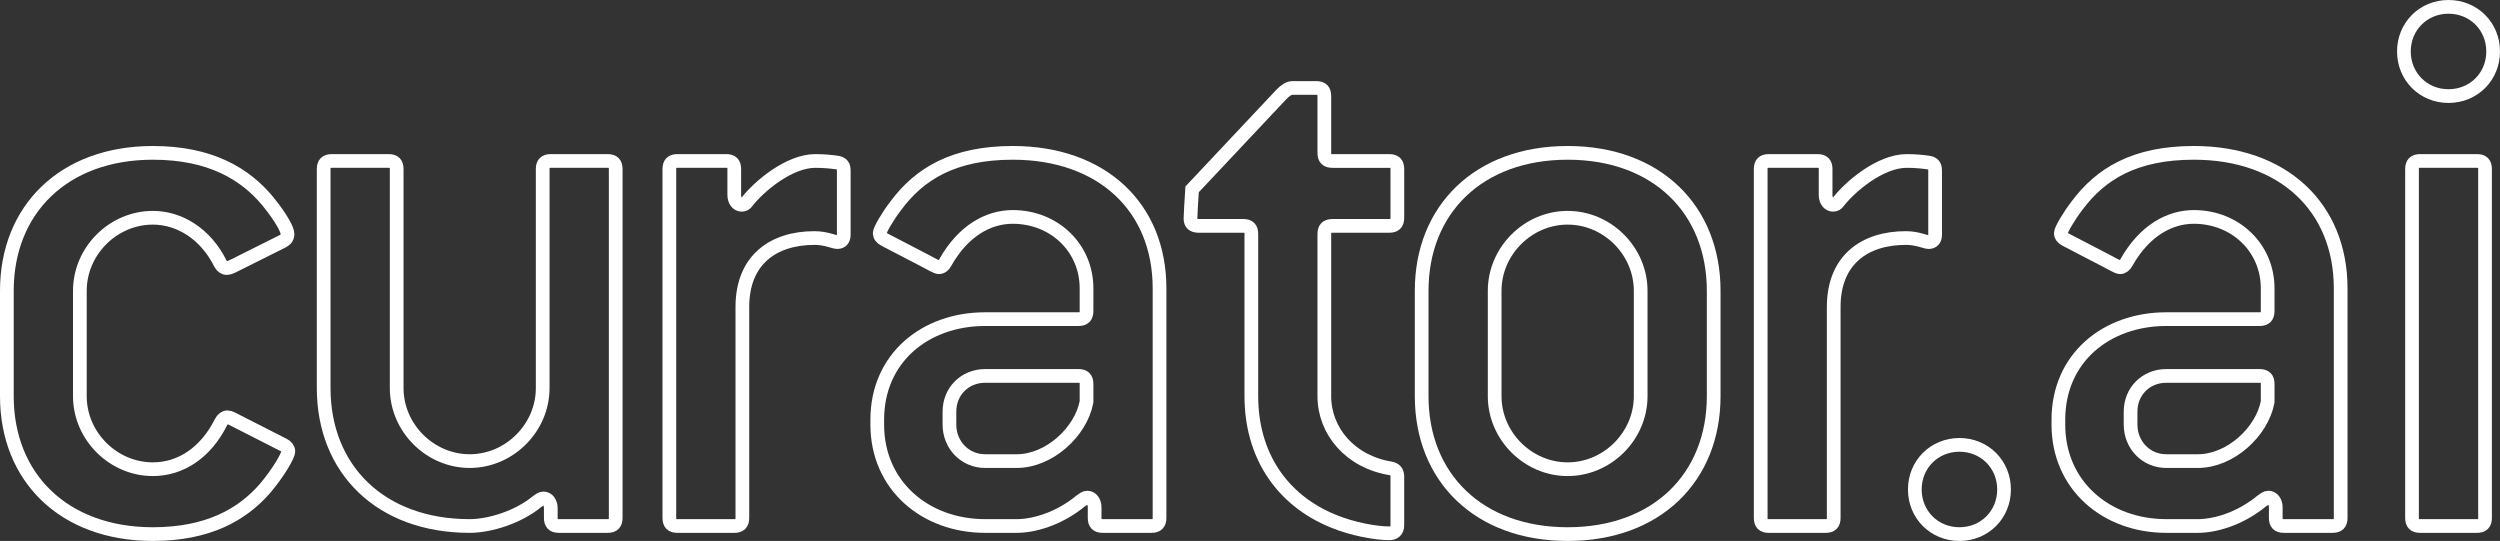 <?xml version="1.0" encoding="utf-8"?>
<!-- Generator: Adobe Illustrator 15.0.0, SVG Export Plug-In . SVG Version: 6.00 Build 0)  -->
<!DOCTYPE svg PUBLIC "-//W3C//DTD SVG 1.1//EN" "http://www.w3.org/Graphics/SVG/1.1/DTD/svg11.dtd">
<svg version="1.1" id="Layer_1" xmlns="http://www.w3.org/2000/svg" xmlns:xlink="http://www.w3.org/1999/xlink" x="0px" y="0px"
	 width="364.701px" height="78.914px" viewBox="0 0 364.701 78.914" enable-background="new 0 0 364.701 78.914"
	 xml:space="preserve">
<rect x="0" y="0" width="364.701" height="78.914" fill="#333333" stroke="none"/>
<g>
	<g>
		<g enable-background="new    ">
			<path fill="none" stroke="#FFFFFF" stroke-width="2" stroke-miterlimit="10" d="M38.629,71.289
				c-3.313,3.785-8.283,6.625-16.33,6.625C9.283,77.914,1,69.631,1,57.799V42.416c0-11.834,8.283-20.117,21.3-20.117
				c8.401,0,13.49,3.076,16.803,7.1c2.012,2.486,2.84,4.143,2.84,4.734c0,0.473-0.237,0.828-0.71,1.064l-6.153,3.076
				c-0.947,0.475-1.538,0.828-2.012,0.828c-0.355,0-0.71-0.236-0.946-0.709c-2.13-4.26-5.917-6.627-9.822-6.627
				c-5.798,0-10.65,4.852-10.65,10.65v15.383c0,5.799,4.852,10.65,10.65,10.65c4.023,0,7.691-2.367,9.94-6.863
				c0.237-0.475,0.592-0.711,0.947-0.711s0.71,0.236,1.42,0.592l6.745,3.432c0.474,0.236,0.71,0.592,0.71,0.947
				C42.061,66.438,40.641,68.922,38.629,71.289z"/>
		</g>
		<g enable-background="new    ">
			<path fill="none" stroke="#FFFFFF" stroke-width="2" stroke-miterlimit="10" d="M88.635,76.732h-7.1
				c-0.829,0-1.184-0.355-1.184-1.184v-1.42c0-0.828-0.473-1.42-1.065-1.42c-0.355,0-0.592,0.236-0.947,0.473
				c-2.722,2.248-6.863,3.551-9.821,3.551c-13.017,0-21.3-8.283-21.3-20.117V24.666c0-0.828,0.355-1.184,1.183-1.184h8.283
				c0.829,0,1.184,0.355,1.184,1.184v31.949c0,5.799,4.852,10.65,10.65,10.65s10.65-4.852,10.65-10.65V24.666
				c0-0.828,0.355-1.184,1.183-1.184h8.283c0.829,0,1.184,0.355,1.184,1.184v50.883C89.818,76.377,89.463,76.732,88.635,76.732z"/>
		</g>
		<g enable-background="new    ">
			<path fill="none" stroke="#FFFFFF" stroke-width="2" stroke-miterlimit="10" d="M122.141,35.316
				c-0.474,0-1.657-0.592-3.313-0.592c-6.035,0-10.532,3.193-10.532,10.057v30.768c0,0.828-0.355,1.184-1.183,1.184h-8.283
				c-0.829,0-1.184-0.355-1.184-1.184V24.666c0-0.828,0.355-1.184,1.184-1.184h7.1c0.829,0,1.184,0.355,1.184,1.184v3.787
				c0,0.828,0.473,1.42,1.065,1.42c0.355,0,0.592-0.119,0.828-0.475c1.657-2.129,6.035-5.916,9.94-5.916
				c1.302,0,2.367,0.119,3.195,0.236c0.71,0.119,0.946,0.473,0.946,1.184v9.348C123.087,34.961,122.732,35.316,122.141,35.316z"/>
		</g>
		<g enable-background="new    ">
			<path fill="none" stroke="#FFFFFF" stroke-width="2" stroke-miterlimit="10" d="M167.97,76.732h-7.1
				c-0.829,0-1.184-0.355-1.184-1.184V74.01c0-0.828-0.474-1.42-1.065-1.42c-0.354,0-0.591,0.236-0.946,0.473
				c-3.313,2.723-6.981,3.67-9.348,3.67h-4.615c-8.756,0-15.738-5.918-15.738-14.793V61.23c0-8.994,6.982-14.674,15.738-14.674
				h13.608c0.828,0,1.183-0.355,1.183-1.184v-3.313c0-5.916-4.733-10.414-10.768-10.414c-3.55,0-7.218,2.012-9.822,6.627
				c-0.236,0.475-0.592,0.711-0.947,0.711s-1.301-0.592-2.011-0.947l-5.917-3.076c-0.473-0.236-0.71-0.592-0.71-0.947
				c0-0.473,1.184-2.484,2.367-4.023c3.432-4.615,8.402-7.691,17.04-7.691c13.017,0,21.418,7.928,21.418,19.762v33.488
				C169.154,76.377,168.798,76.732,167.97,76.732z M158.503,56.023c0-0.828-0.354-1.184-1.183-1.184h-13.608
				c-2.958,0-5.207,2.248-5.207,5.207v1.893c0,2.959,2.248,5.326,5.207,5.326h4.615c4.733,0,9.348-4.26,10.176-8.639V56.023z"/>
		</g>
		<g>
			<path fill="none" stroke="#FFFFFF" stroke-width="2" stroke-miterlimit="10" d="M202.662,77.797
				c-1.894,0-5.325-0.592-8.165-1.775c-7.573-3.076-11.951-9.703-11.951-18.223V34.133c0-0.828-0.355-1.184-1.184-1.184h-6.508
				c-0.829,0-1.184-0.355-1.184-1.064c0-0.592,0.118-2.367,0.236-4.262l13.017-13.844c0.592-0.592,1.065-0.947,1.657-0.947h3.432
				c0.828,0,1.183,0.355,1.183,1.184v8.283c0,0.828,0.355,1.184,1.184,1.184h8.283c0.828,0,1.184,0.355,1.184,1.184v7.1
				c0,0.828-0.355,1.184-1.184,1.184h-8.283c-0.828,0-1.184,0.355-1.184,1.184v23.666c0,5.088,3.787,9.584,9.703,10.531
				c0.592,0.119,0.947,0.473,0.947,1.184v7.1C203.845,77.441,203.372,77.797,202.662,77.797z"/>
			<path fill="none" stroke="#FFFFFF" stroke-width="2" stroke-miterlimit="10" d="M228.693,77.914
				c-13.017,0-21.3-8.283-21.3-20.115V42.416c0-11.834,8.283-20.117,21.3-20.117s21.3,8.283,21.3,20.117v15.383
				C249.993,69.631,241.709,77.914,228.693,77.914z M239.342,42.416c0-5.799-4.852-10.65-10.649-10.65
				c-5.799,0-10.65,4.852-10.65,10.65v15.383c0,5.799,4.852,10.65,10.65,10.65c5.798,0,10.649-4.852,10.649-10.65V42.416z"/>
			<path fill="none" stroke="#FFFFFF" stroke-width="2" stroke-miterlimit="10" d="M281.348,35.316
				c-0.473,0-1.656-0.592-3.313-0.592c-6.035,0-10.532,3.193-10.532,10.057v30.768c0,0.828-0.355,1.184-1.184,1.184h-8.283
				c-0.828,0-1.184-0.355-1.184-1.184V24.666c0-0.828,0.355-1.184,1.184-1.184h7.1c0.828,0,1.184,0.355,1.184,1.184v3.787
				c0,0.828,0.474,1.42,1.064,1.42c0.355,0,0.592-0.119,0.829-0.475c1.656-2.129,6.035-5.916,9.939-5.916
				c1.303,0,2.367,0.119,3.195,0.236c0.711,0.119,0.947,0.473,0.947,1.184v9.348C282.295,34.961,281.939,35.316,281.348,35.316z"/>
			<path fill="none" stroke="#FFFFFF" stroke-width="2" stroke-miterlimit="10" d="M285.842,77.914c-3.668,0-6.508-2.84-6.508-6.508
				s2.84-6.508,6.508-6.508c3.67,0,6.51,2.84,6.51,6.508S289.512,77.914,285.842,77.914z"/>
			<path fill="none" stroke="#FFFFFF" stroke-width="2" stroke-miterlimit="10" d="M340.273,76.732h-7.1
				c-0.828,0-1.184-0.355-1.184-1.184V74.01c0-0.828-0.473-1.42-1.064-1.42c-0.355,0-0.592,0.236-0.947,0.473
				c-3.313,2.723-6.98,3.67-9.348,3.67h-4.615c-8.756,0-15.738-5.918-15.738-14.793V61.23c0-8.994,6.982-14.674,15.738-14.674
				h13.607c0.828,0,1.184-0.355,1.184-1.184v-3.313c0-5.916-4.732-10.414-10.768-10.414c-3.551,0-7.219,2.012-9.822,6.627
				c-0.236,0.475-0.592,0.711-0.945,0.711c-0.355,0-1.303-0.592-2.012-0.947l-5.918-3.076c-0.473-0.236-0.709-0.592-0.709-0.947
				c0-0.473,1.184-2.484,2.367-4.023c3.432-4.615,8.4-7.691,17.039-7.691c13.016,0,21.418,7.928,21.418,19.762v33.488
				C341.457,76.377,341.102,76.732,340.273,76.732z M330.807,56.023c0-0.828-0.355-1.184-1.184-1.184h-13.607
				c-2.959,0-5.207,2.248-5.207,5.207v1.893c0,2.959,2.248,5.326,5.207,5.326h4.615c4.732,0,9.348-4.26,10.176-8.639V56.023z"/>
			<path fill="none" stroke="#FFFFFF" stroke-width="2" stroke-miterlimit="10" d="M357.193,14.016c-3.668,0-6.51-2.84-6.51-6.508
				S353.525,1,357.193,1s6.508,2.84,6.508,6.508S360.861,14.016,357.193,14.016z M361.334,76.732h-8.283
				c-0.828,0-1.184-0.355-1.184-1.184V24.666c0-0.828,0.355-1.184,1.184-1.184h8.283c0.828,0,1.184,0.355,1.184,1.184v50.883
				C362.518,76.377,362.162,76.732,361.334,76.732z"/>
		</g>
	</g>
</g>
</svg>
